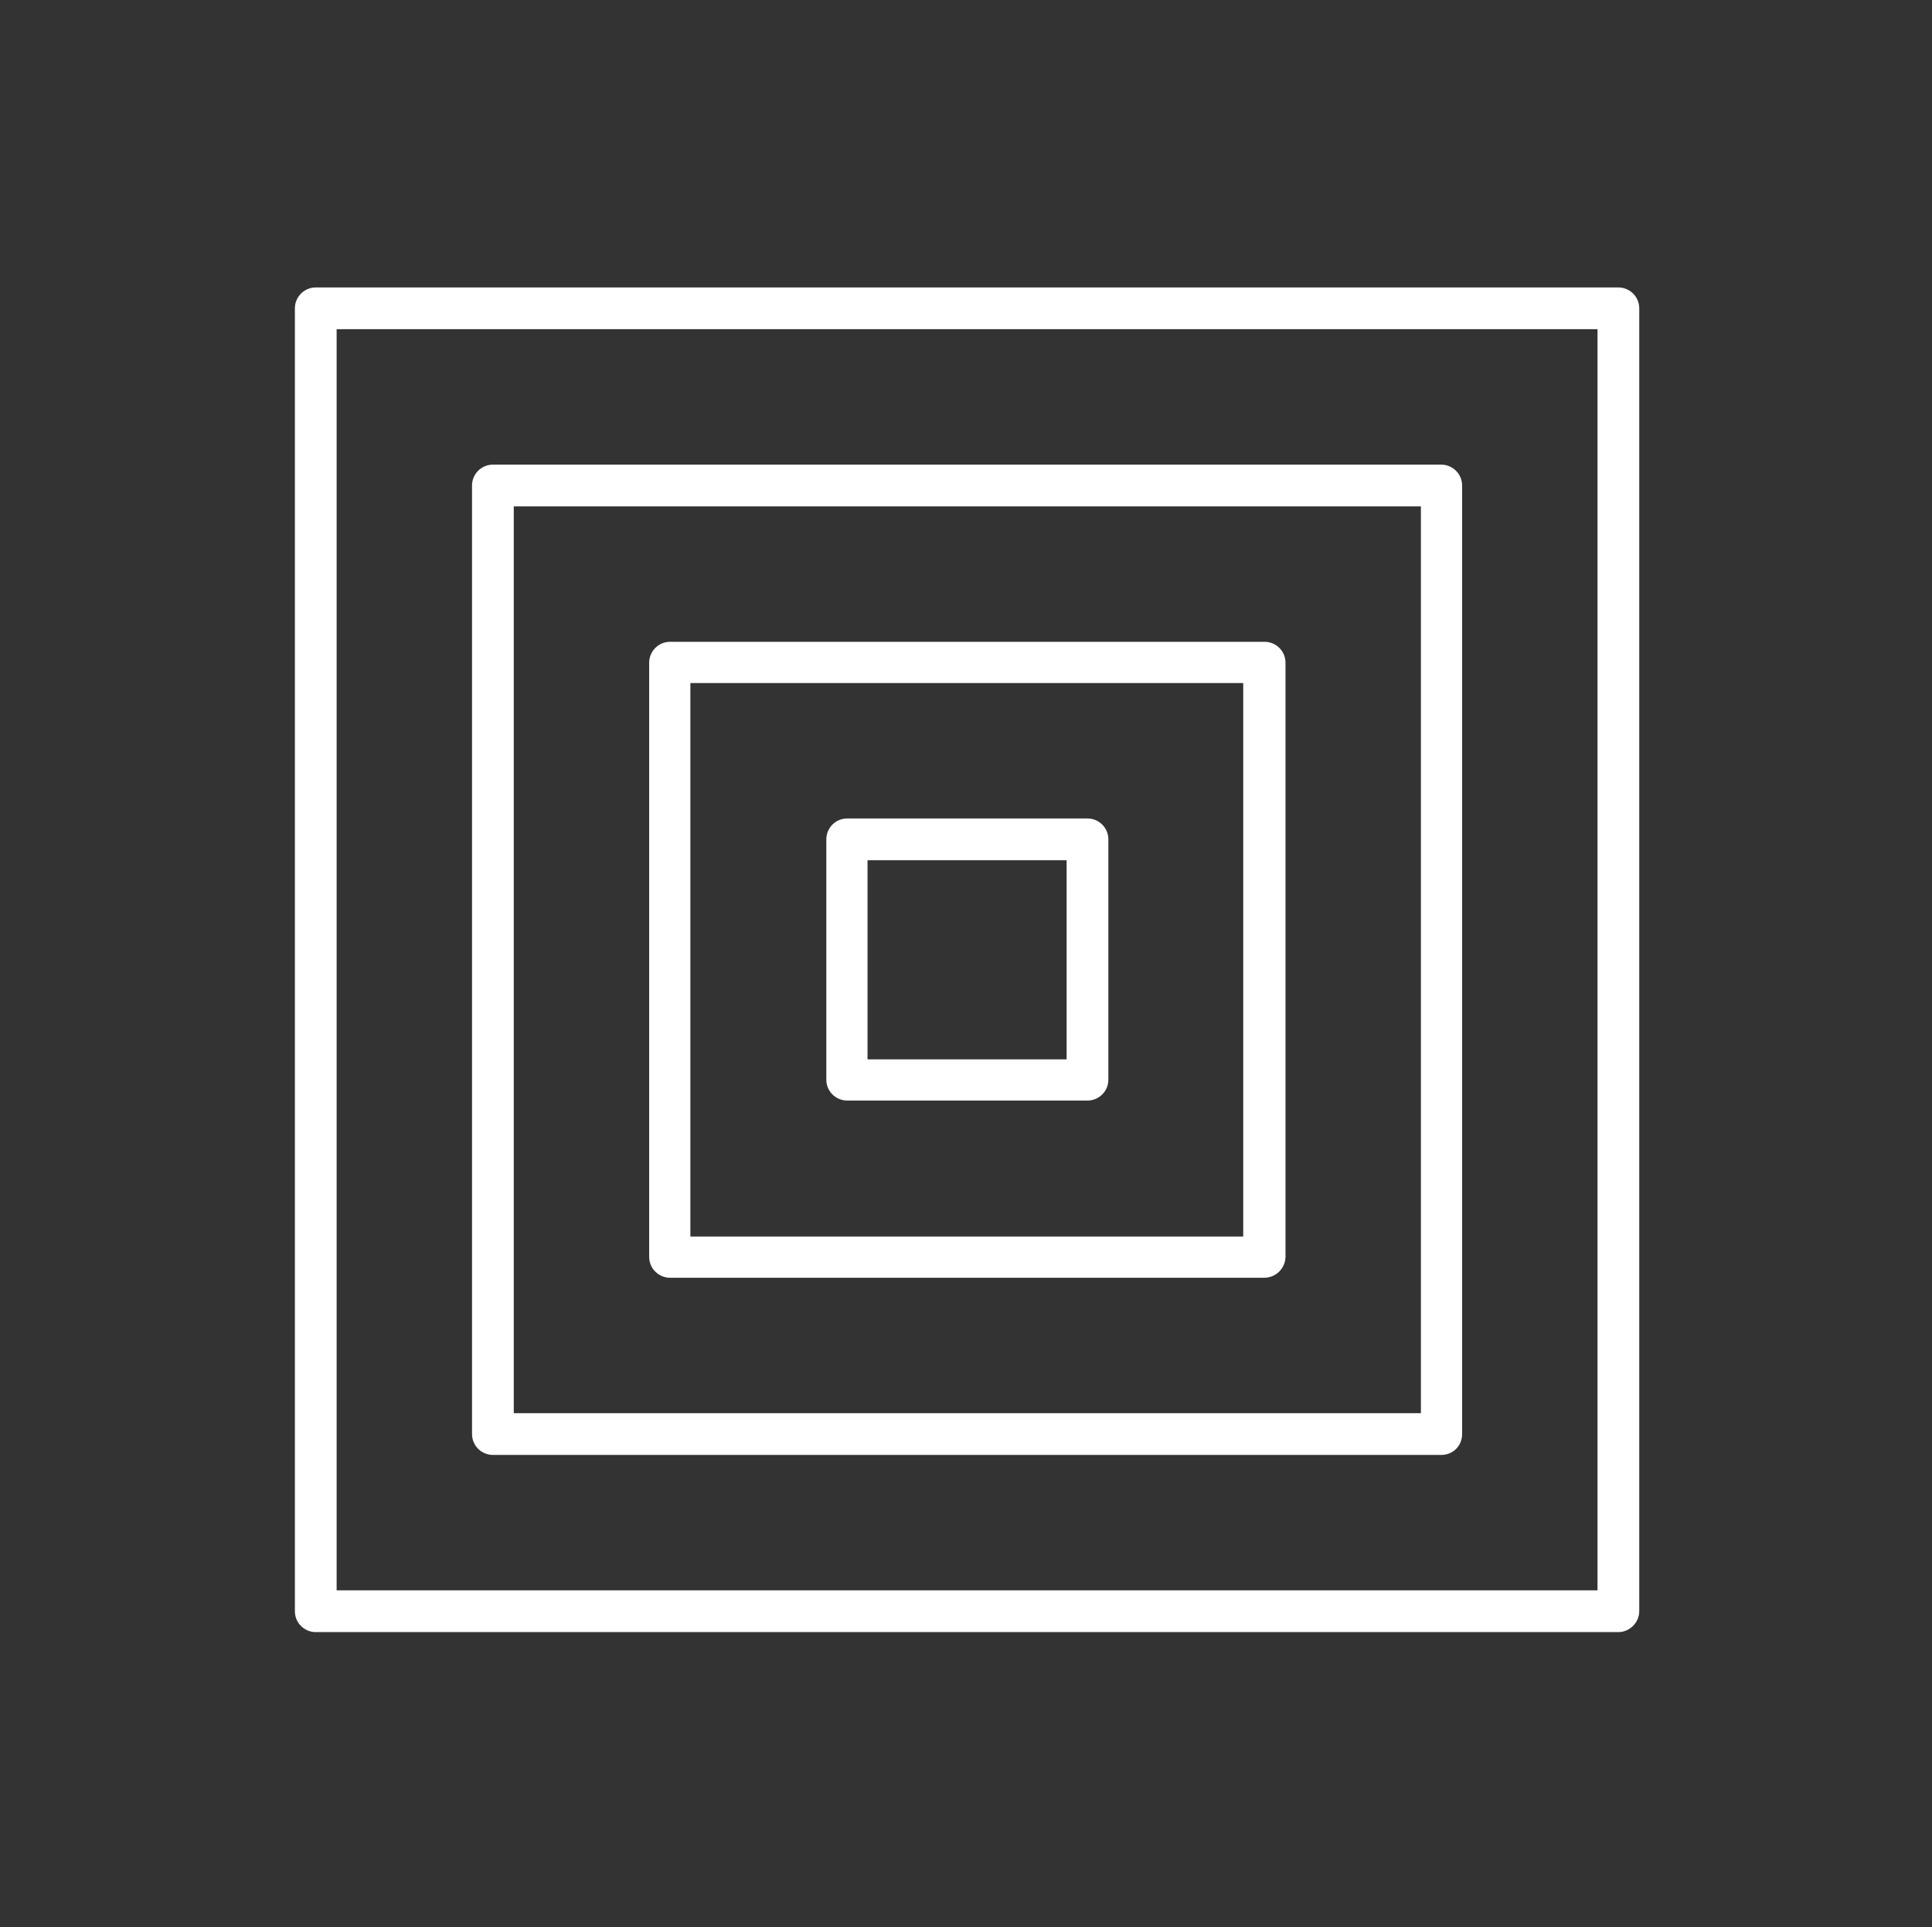 <?xml version="1.0" encoding="utf-8"?>
<!-- Generator: Adobe Illustrator 21.0.0, SVG Export Plug-In . SVG Version: 6.00 Build 0)  -->
<svg version="1.1" id="Layer_1" xmlns="http://www.w3.org/2000/svg" xmlns:xlink="http://www.w3.org/1999/xlink" x="0px" y="0px"
	 viewBox="0 0 361 360" style="enable-background:new 0 0 361 360;" xml:space="preserve">
<rect x="0" y="0" width="361" height="360" fill="#333333" stroke="none"/>
<style type="text/css">
	.st0{fill:#FFFFFF;}
</style>
<g>
	<g>
		<path class="st0" d="M302.4,304.9H59c-2.1,0-3.9-1.7-3.9-3.9V57.6c0-2.1,1.7-3.9,3.9-3.9h243.4c2.1,0,3.9,1.7,3.9,3.9V301
			C306.3,303.1,304.5,304.9,302.4,304.9z M62.9,297.1h235.6V61.5H62.9V297.1z"/>
	</g>
	<g>
		<path class="st0" d="M269.3,271.8H92.1c-2.1,0-3.9-1.7-3.9-3.9V90.7c0-2.1,1.7-3.9,3.9-3.9h177.2c2.1,0,3.9,1.7,3.9,3.9v177.2
			C273.2,270.1,271.5,271.8,269.3,271.8z M96,264h169.5V94.6H96V264z"/>
	</g>
	<g>
		<path class="st0" d="M236.2,238.7H125.2c-2.1,0-3.9-1.7-3.9-3.9V123.8c0-2.1,1.7-3.9,3.9-3.9h111.1c2.1,0,3.9,1.7,3.9,3.9v111.1
			C240.1,237,238.4,238.7,236.2,238.7z M129,231h103.3V127.6H129V231z"/>
	</g>
	<g>
		<path class="st0" d="M203.2,205.6h-44.9c-2.1,0-3.9-1.7-3.9-3.9v-44.9c0-2.1,1.7-3.9,3.9-3.9h44.9c2.1,0,3.9,1.7,3.9,3.9v44.9
			C207.1,203.9,205.3,205.6,203.2,205.6z M162.1,197.9h37.2v-37.2h-37.2V197.9z"/>
	</g>
</g>
</svg>
